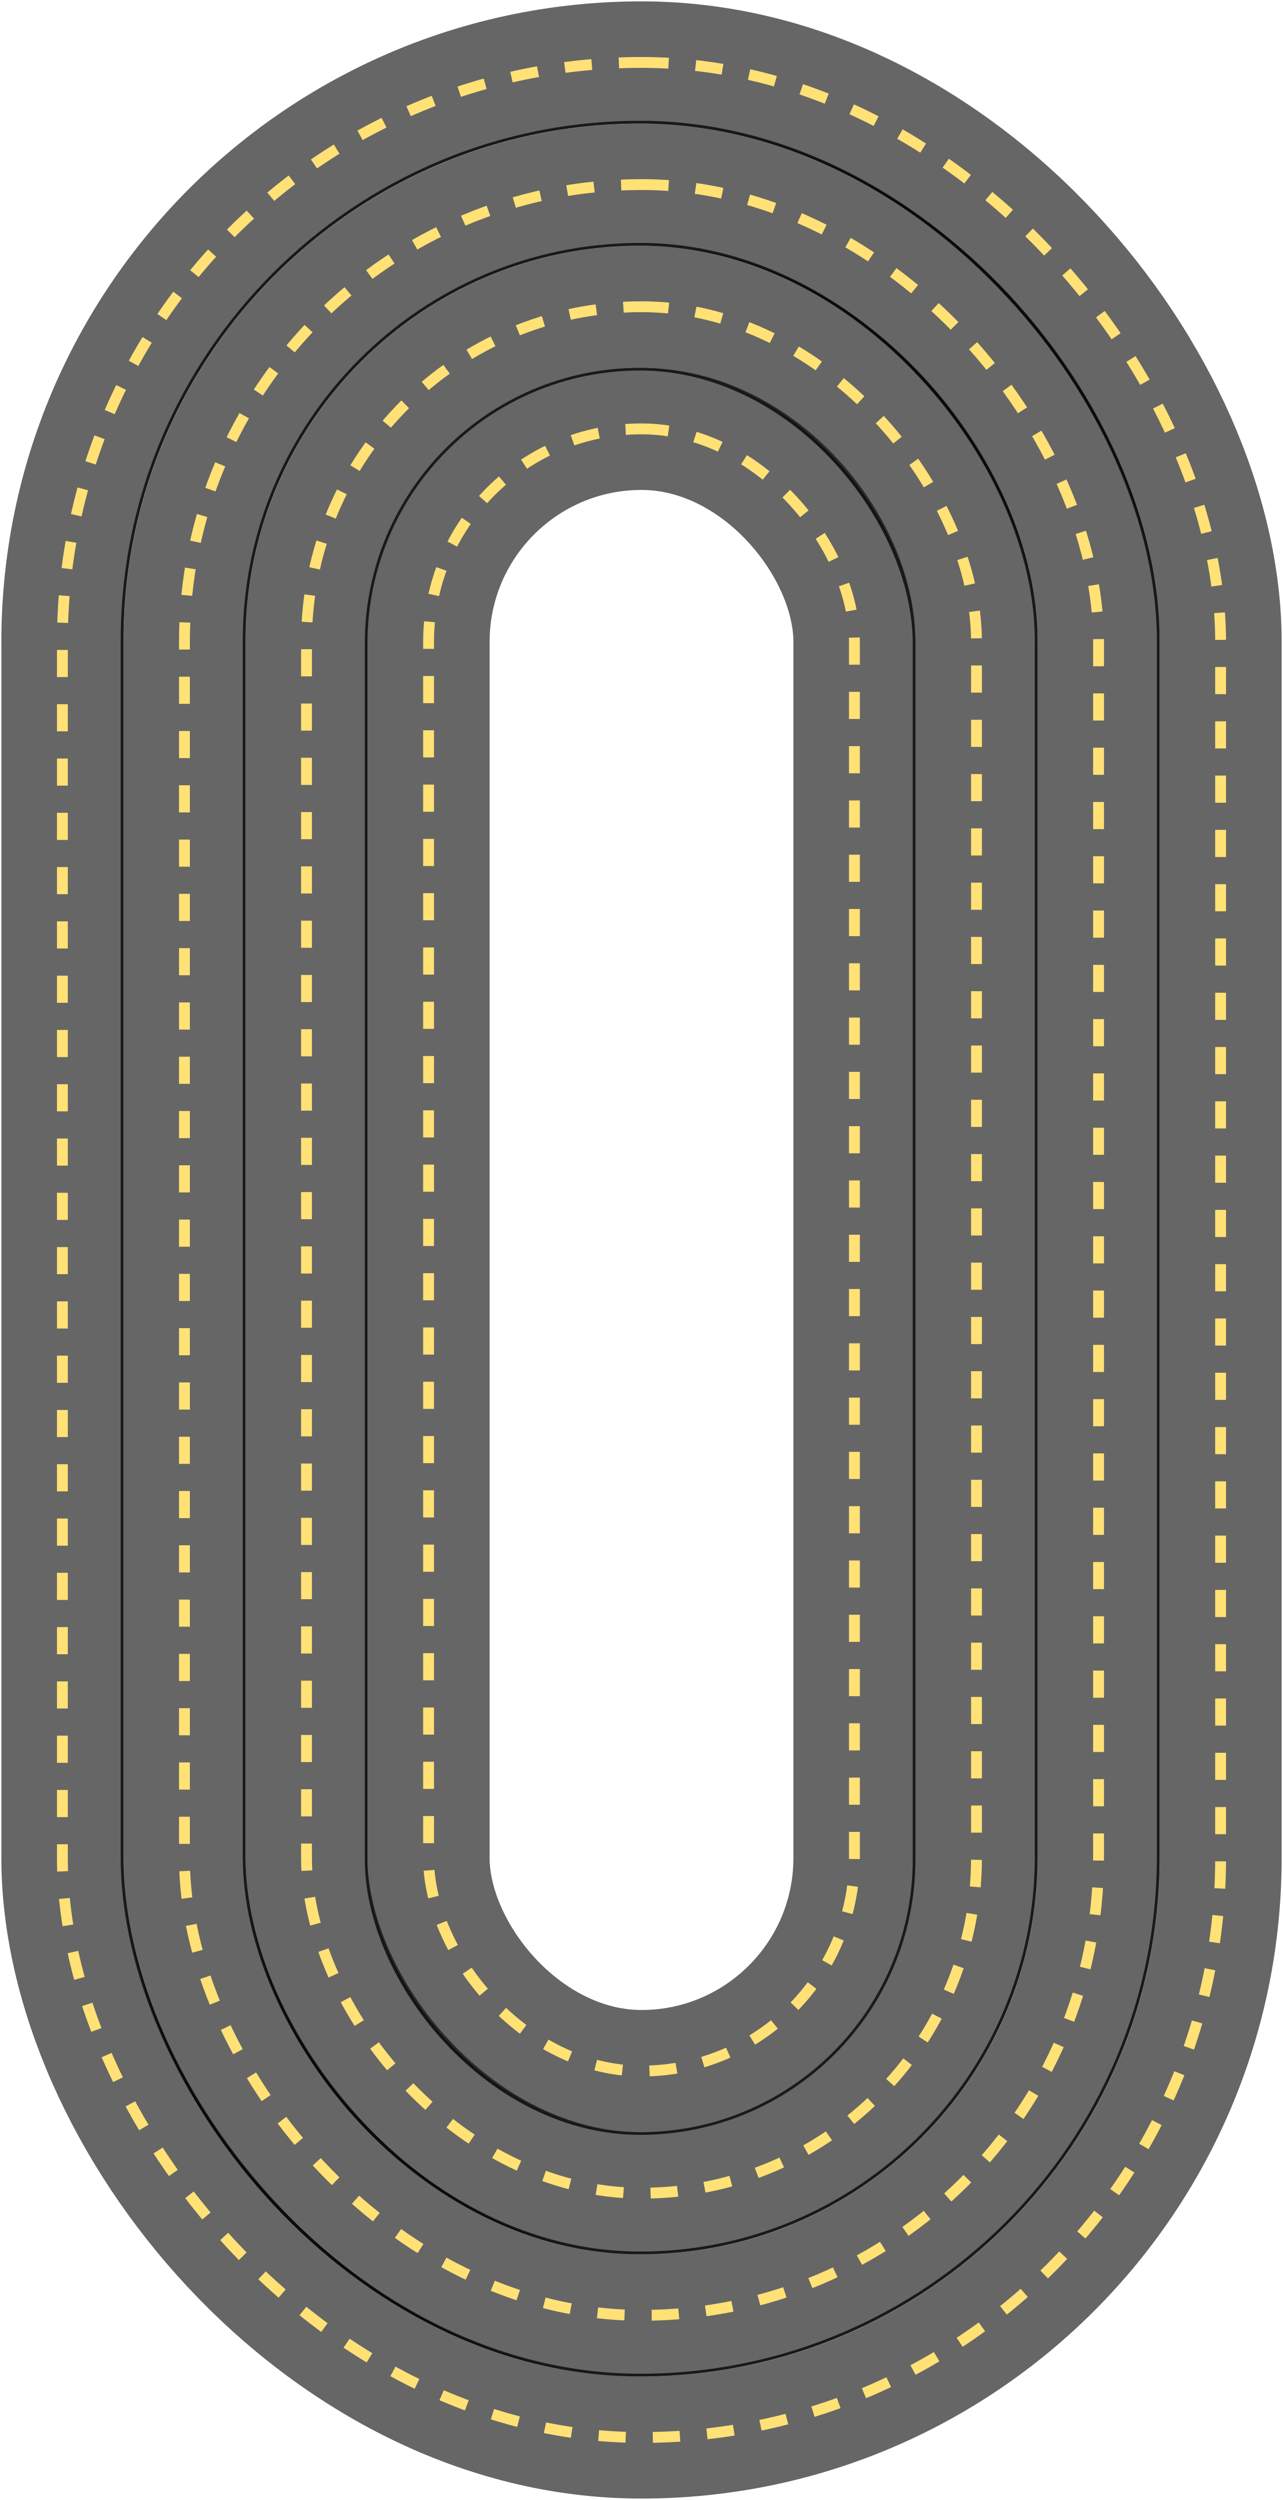 <svg width="473" height="921" viewBox="0 0 473 921" fill="none" xmlns="http://www.w3.org/2000/svg">
<rect x="135" y="136" width="202" height="650" rx="101" stroke="#3E3E3E"/>
<rect x="90" y="90" width="292" height="740" rx="146" stroke="#3E3E3E"/>
<rect x="45" y="45" width="382" height="830" rx="191" stroke="#3E3E3E"/>
<rect x="158" y="158" width="157" height="605" rx="78.5" stroke="black" stroke-opacity="0.6" stroke-width="45"/>
<rect x="158" y="158" width="157" height="605" rx="78.5" stroke="#FFE176" stroke-width="4" stroke-dasharray="10 10"/>
<rect x="113" y="113" width="247" height="695" rx="123.5" stroke="black" stroke-opacity="0.6" stroke-width="45"/>
<rect x="113" y="113" width="247" height="695" rx="123.5" stroke="#FFE176" stroke-width="4" stroke-dasharray="10 10"/>
<rect x="68" y="68" width="337" height="785" rx="168.5" stroke="black" stroke-opacity="0.6" stroke-width="45"/>
<rect x="68" y="68" width="337" height="785" rx="168.5" stroke="#FFE176" stroke-width="4" stroke-dasharray="10 10"/>
<rect x="23" y="23" width="427" height="875" rx="213.5" stroke="black" stroke-opacity="0.6" stroke-width="45"/>
<rect x="23" y="23" width="427" height="875" rx="213.5" stroke="#FFE176" stroke-width="4" stroke-dasharray="10 10"/>
</svg>
